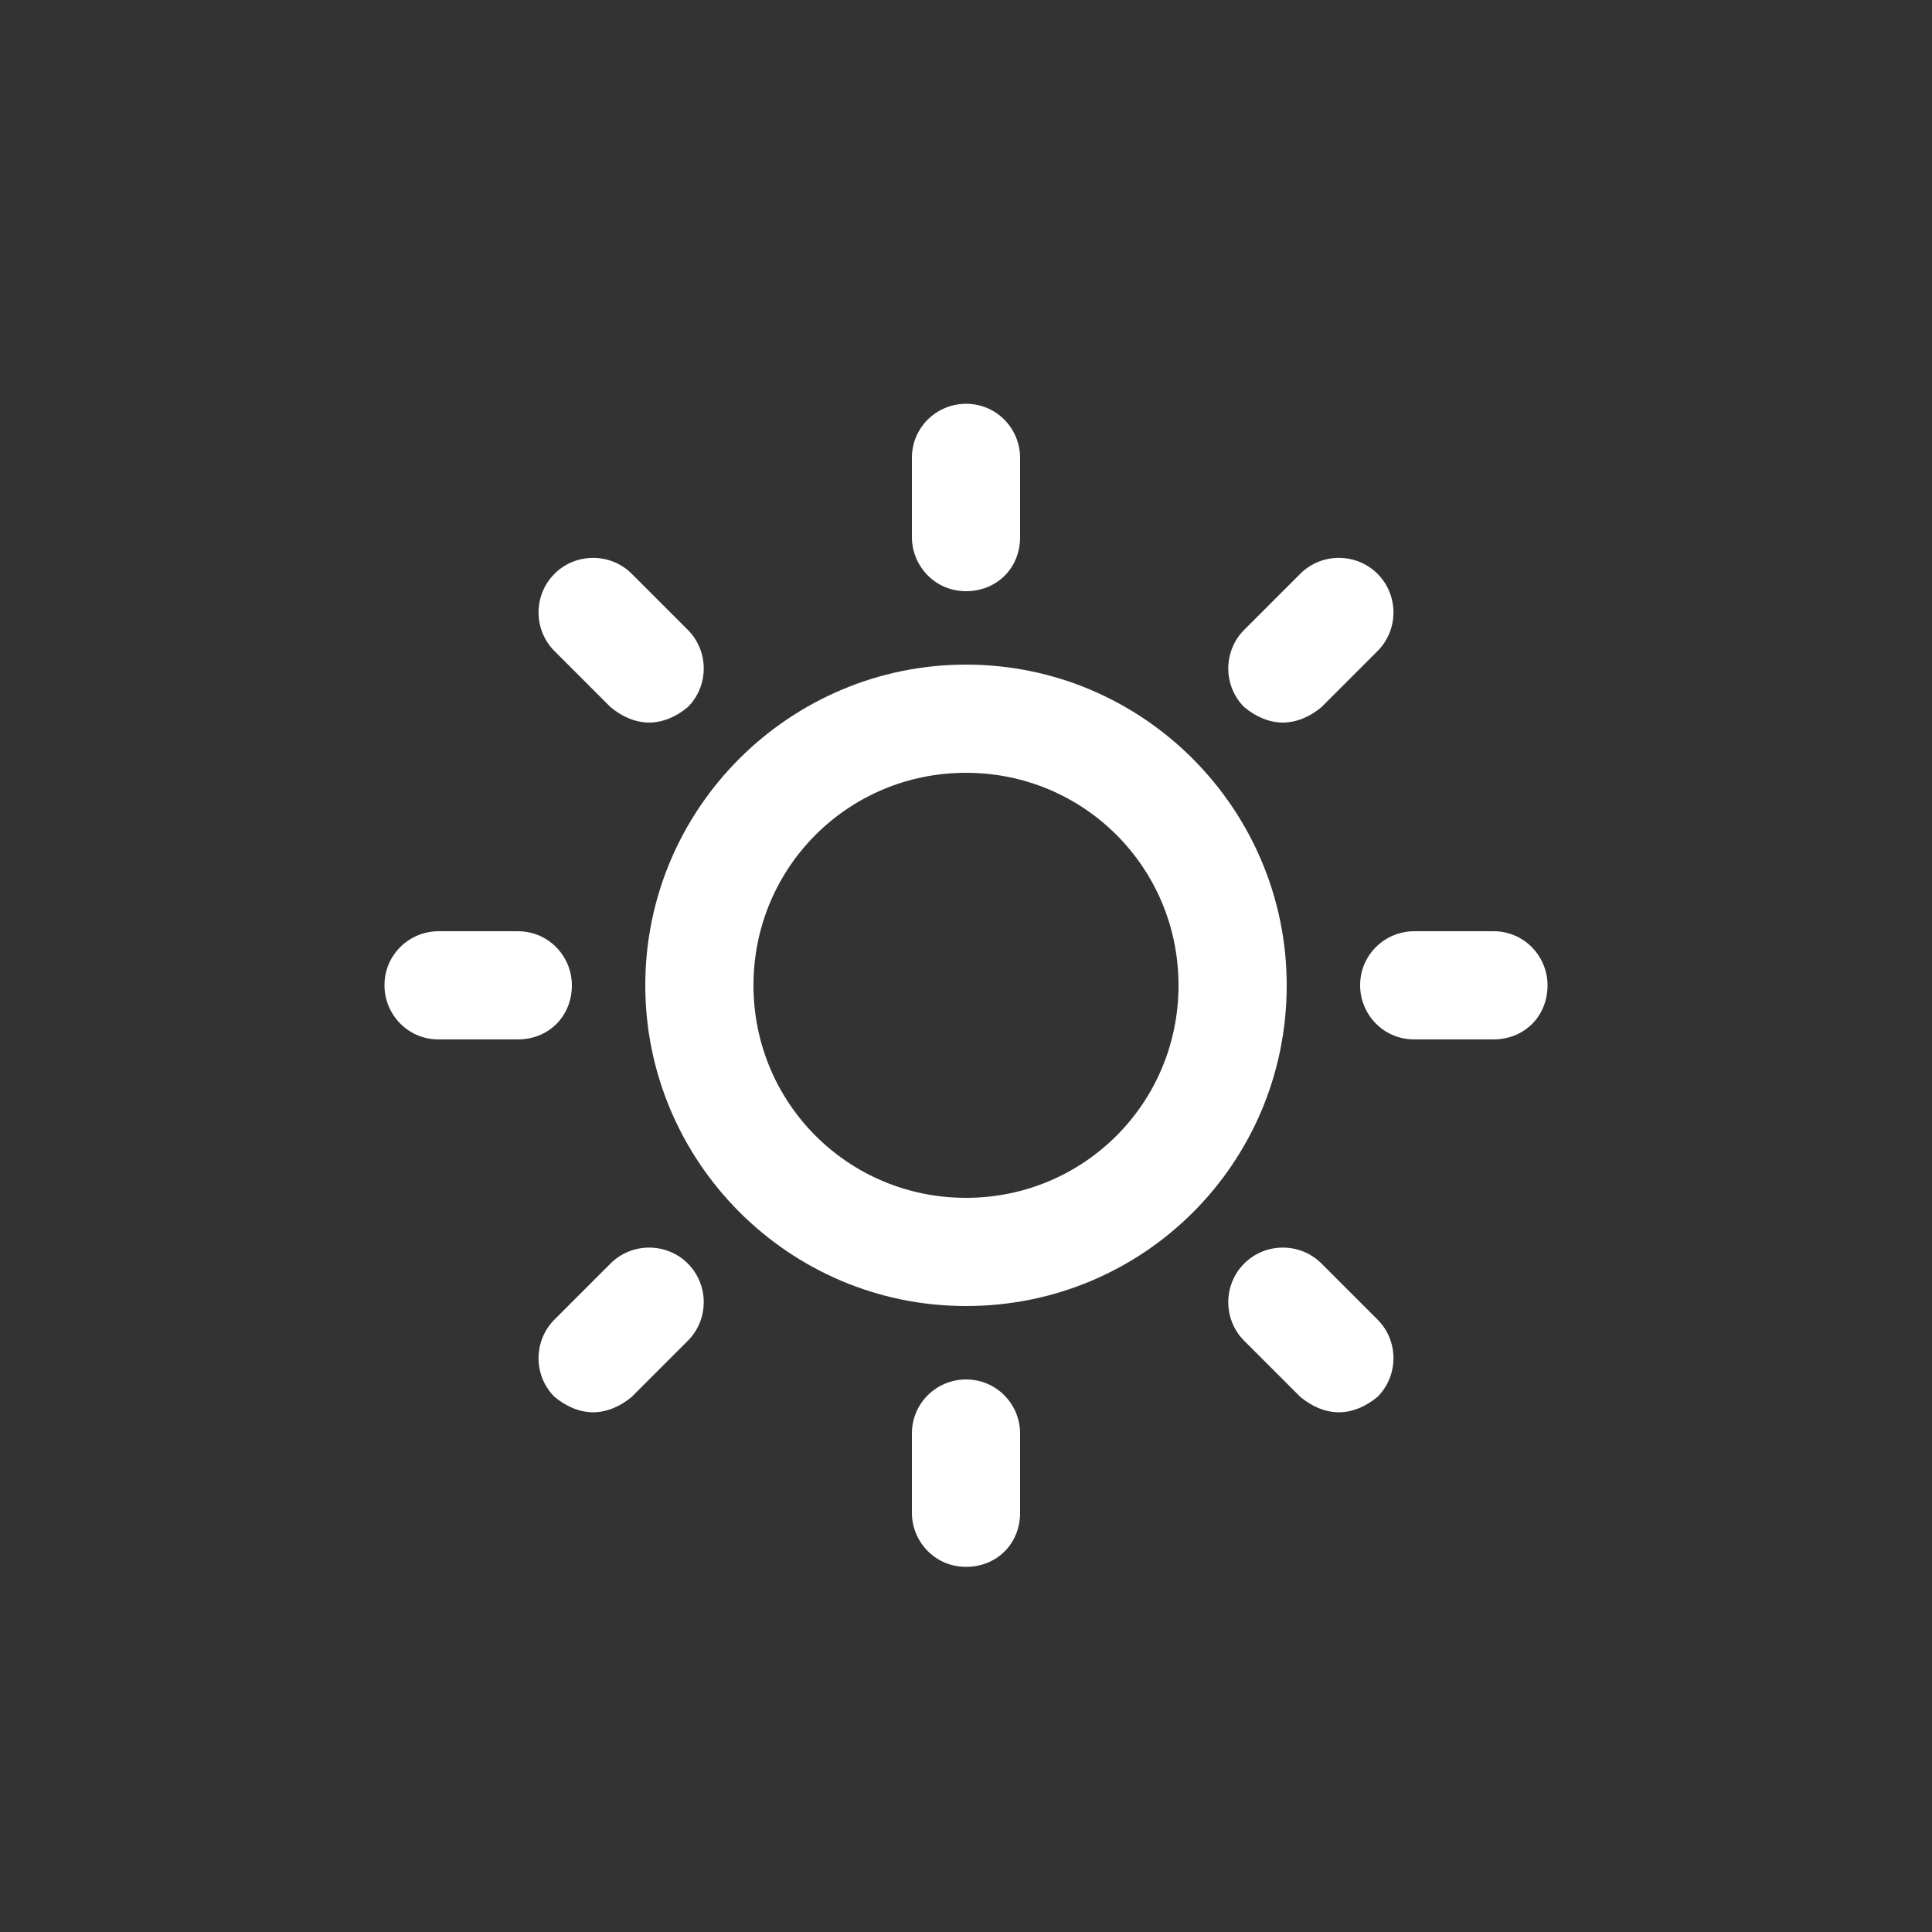 <?xml version="1.0" encoding="utf-8"?>
<!-- Generator: Adobe Illustrator 18.1.1, SVG Export Plug-In . SVG Version: 6.00 Build 0)  -->
<svg version="1.1" id="sun" xmlns="http://www.w3.org/2000/svg" xmlns:xlink="http://www.w3.org/1999/xlink" x="0px" y="0px"
	 viewBox="0 0 100 100" enable-background="new 0 0 100 100" xml:space="preserve">
<rect x="0" y="0" width="100" height="100" fill="#333333" stroke="none"/>
<g>
	<path fill="#ffffff" d="M50,67.6c-9.2,0-16.6-7.5-16.6-16.6c0-9.2,7.5-16.6,16.6-16.6c9.2,0,16.6,7.5,16.6,16.6
		C66.6,60.2,59.2,67.6,50,67.6z M50,40c-6.1,0-11,4.9-11,11c0,6.1,4.9,11,11,11c6.1,0,11-4.9,11-11C61,44.9,56.1,40,50,40z"/>

	<path fill="#ffffff" d="M50,30.6c-1.6,0-2.8-1.3-2.8-2.8v-4.1c0-1.6,1.3-2.8,2.8-2.8c1.6,0,2.8,1.3,2.8,2.8v4.1
		C52.8,29.4,51.6,30.6,50,30.6z"/>

	<path fill="#ffffff" d="M33.6,37.4c-0.7,0-1.4-0.3-2-0.8l-2.9-2.9c-1.1-1.1-1.1-2.9,0-4c1.1-1.1,2.9-1.1,4,0l2.9,2.9
		c1.1,1.1,1.1,2.9,0,4C35,37.1,34.3,37.4,33.6,37.4z"/>

	<path fill="#ffffff" d="M26.8,53.8h-4.1c-1.6,0-2.8-1.3-2.8-2.8c0-1.6,1.3-2.8,2.8-2.8h4.1c1.6,0,2.8,1.3,2.8,2.8
		C29.6,52.6,28.4,53.8,26.8,53.8z"/>

	<path fill="#ffffff" d="M30.7,73.1c-0.7,0-1.4-0.3-2-0.8c-1.1-1.1-1.1-2.9,0-4l2.9-2.9c1.1-1.1,2.9-1.1,4,0c1.1,1.1,1.1,2.9,0,4
		l-2.9,2.9C32.1,72.8,31.4,73.1,30.7,73.1z"/>

	<path fill="#ffffff" d="M50,81.1c-1.6,0-2.8-1.3-2.8-2.8v-4.1c0-1.6,1.3-2.8,2.8-2.8c1.6,0,2.8,1.3,2.8,2.8v4.1
		C52.8,79.9,51.6,81.1,50,81.1z"/>

	<path fill="#ffffff" d="M69.3,73.1c-0.7,0-1.4-0.3-2-0.8l-2.9-2.9c-1.1-1.1-1.1-2.9,0-4s2.9-1.1,4,0l2.9,2.9c1.1,1.1,1.1,2.9,0,4
		C70.7,72.8,70,73.1,69.3,73.1z"/>

	<path fill="#ffffff" d="M77.3,53.8h-4.1c-1.6,0-2.8-1.3-2.8-2.8c0-1.6,1.3-2.8,2.8-2.8h4.1c1.6,0,2.8,1.3,2.8,2.8
		C80.1,52.6,78.9,53.8,77.3,53.8z"/>

	<path fill="#ffffff" d="M66.4,37.4c-0.7,0-1.4-0.3-2-0.8c-1.1-1.1-1.1-2.9,0-4l2.9-2.9c1.1-1.1,2.9-1.1,4,0c1.1,1.1,1.1,2.9,0,4
		l-2.9,2.9C67.8,37.1,67.1,37.4,66.4,37.4z"/>
</g>
</svg>
